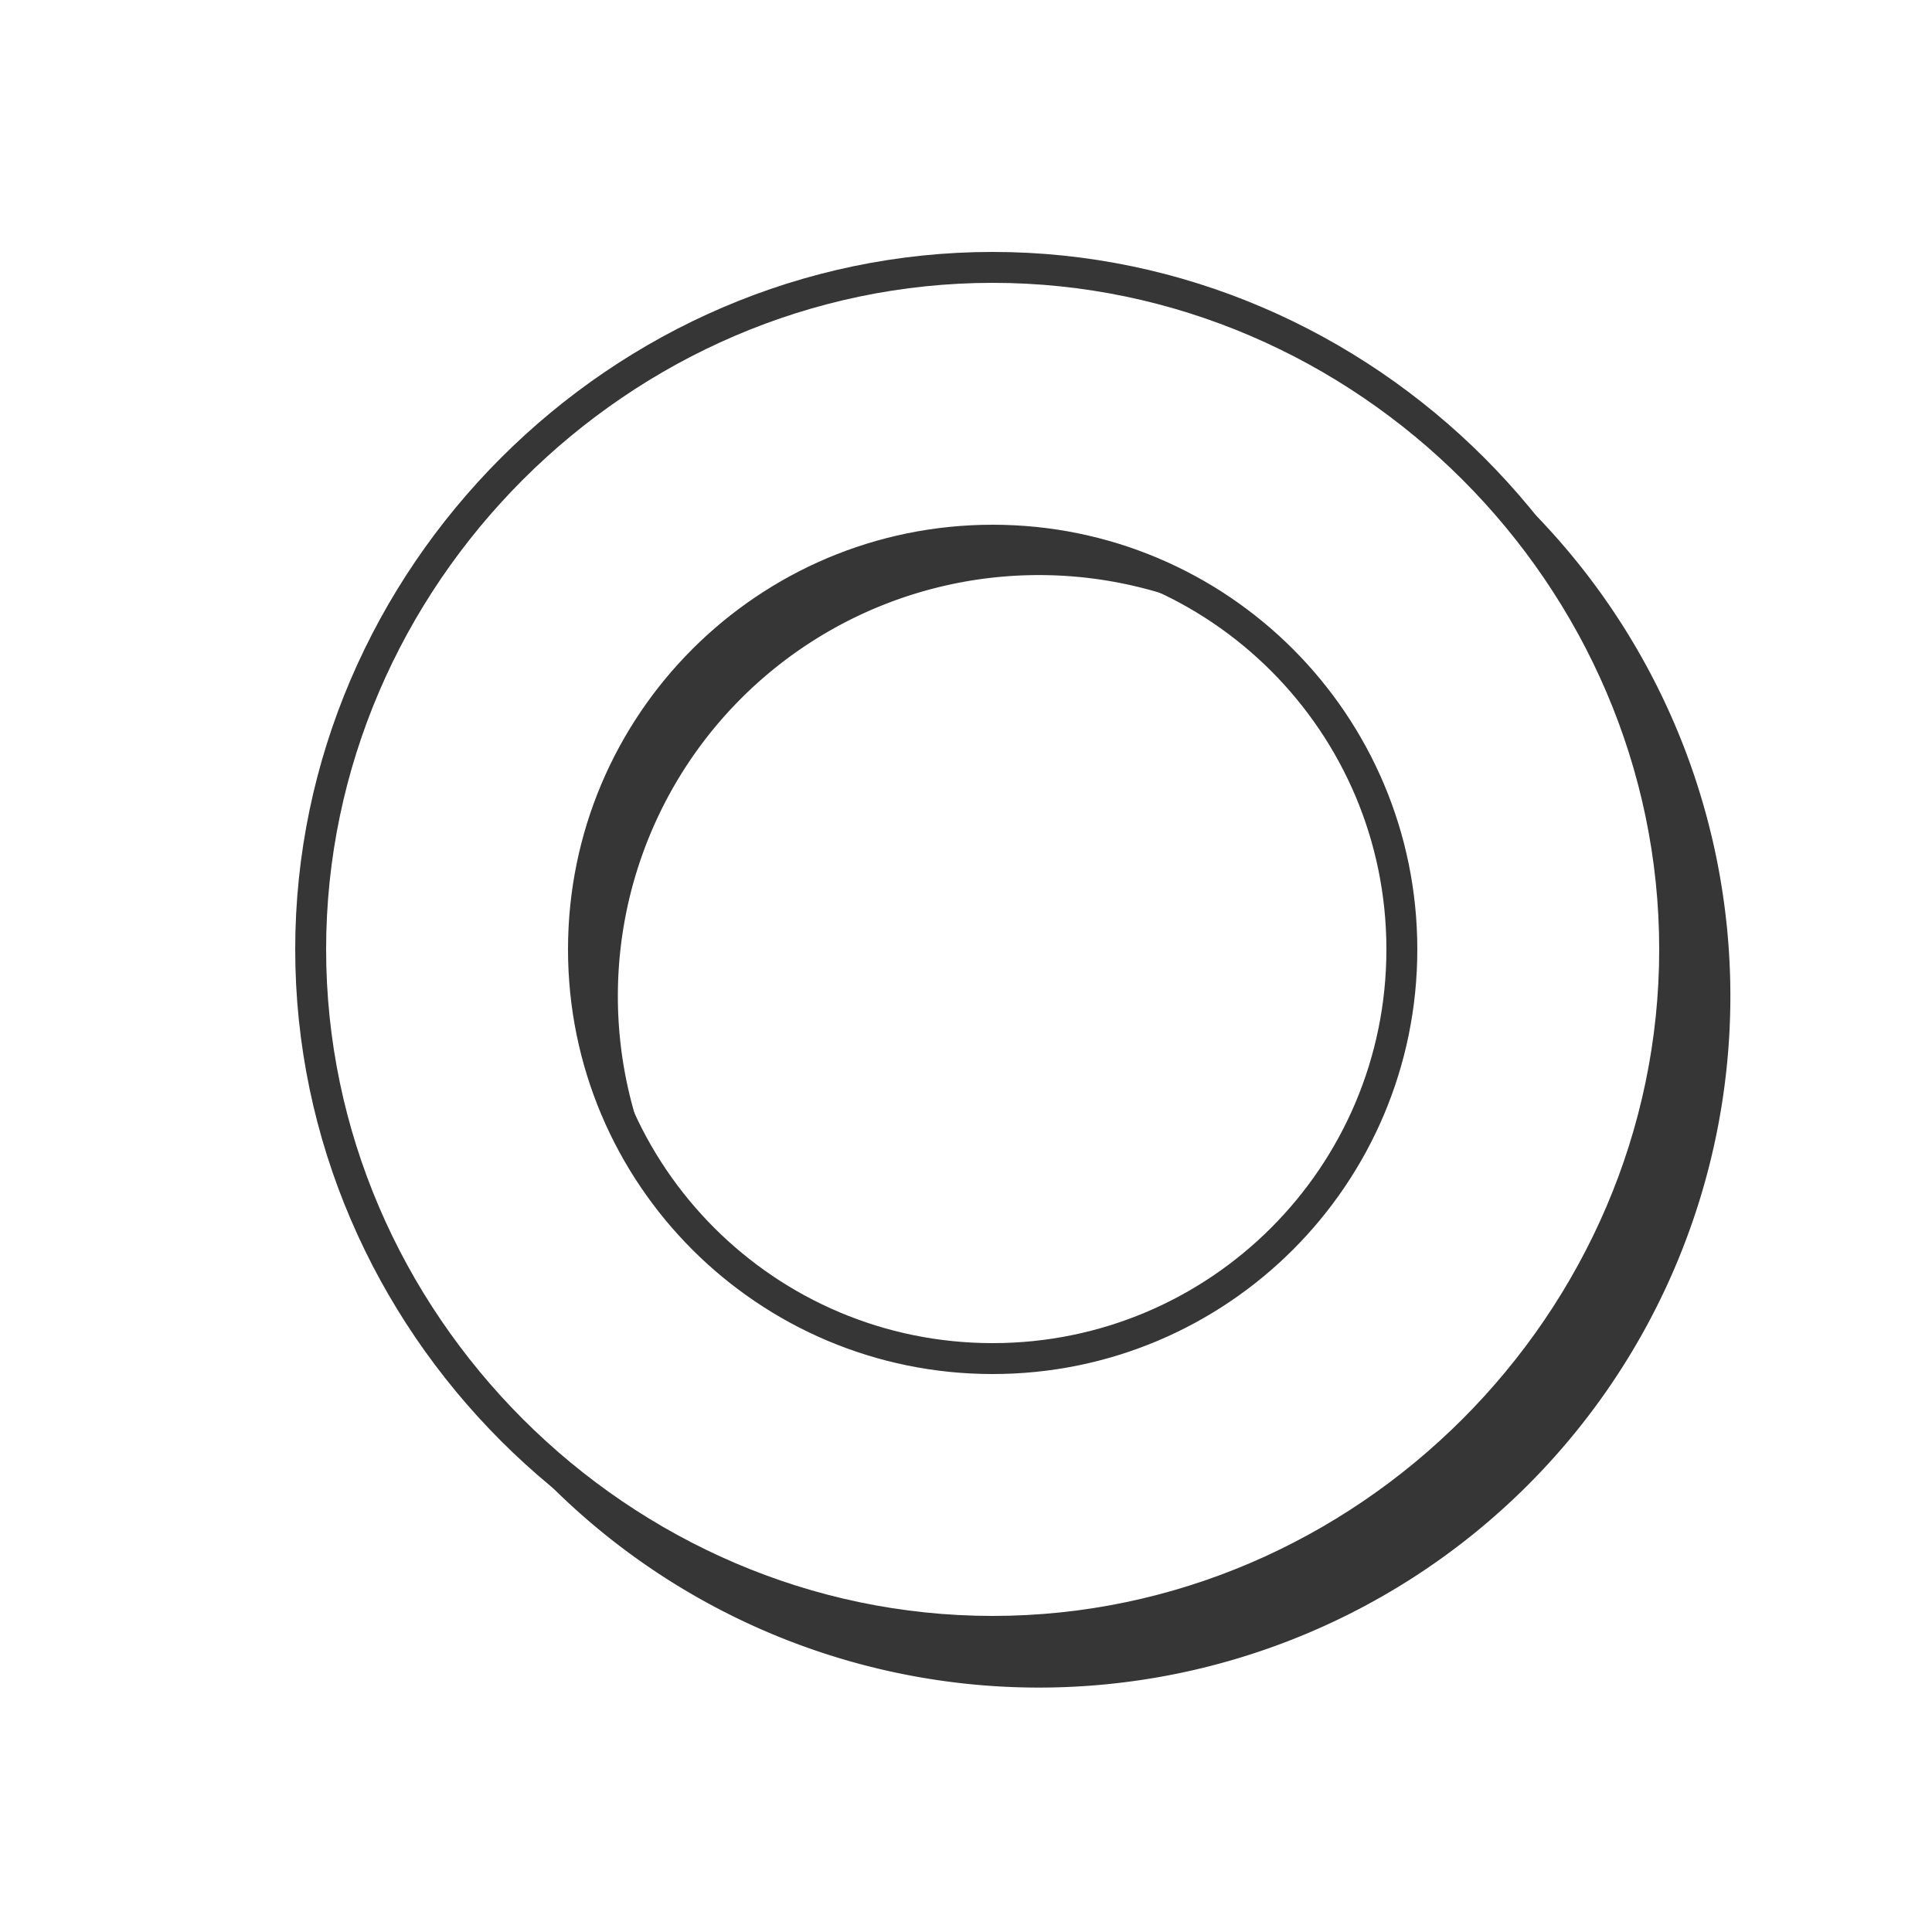 <?xml version="1.0" encoding="UTF-8" standalone="no"?>
<!-- Created with Inkscape (http://www.inkscape.org/) -->

<svg
   xmlns:dc="http://purl.org/dc/elements/1.1/"
   xmlns:cc="http://creativecommons.org/ns#"
   xmlns:rdf="http://www.w3.org/1999/02/22-rdf-syntax-ns#"
   xmlns:svg="http://www.w3.org/2000/svg"
   xmlns="http://www.w3.org/2000/svg"
   xmlns:sodipodi="http://sodipodi.sourceforge.net/DTD/sodipodi-0.dtd"
   xmlns:inkscape="http://www.inkscape.org/namespaces/inkscape"
   width="5"
   height="5"
   id="svg2"
   version="1.1"
   inkscape:version="0.48.1 r9760"
   sodipodi:docname="donut-white.svg"
   inkscape:export-filename="/home/imizus/Projects/CatEye/CatEye.UI.Gtk.Widgets/res/donut-white.png"
   inkscape:export-xdpi="360"
   inkscape:export-ydpi="360">
  <defs
     id="defs4">
    <filter
       color-interpolation-filters="sRGB"
       inkscape:collect="always"
       id="filter3795-0"
       x="-0.222"
       width="1.443"
       y="-0.222"
       height="1.443">
      <feGaussianBlur
         inkscape:collect="always"
         stdDeviation="0.184"
         id="feGaussianBlur3797-0" />
    </filter>
  </defs>
  <sodipodi:namedview
     id="base"
     pagecolor="#ffffff"
     bordercolor="#666666"
     borderopacity="1.0"
     inkscape:pageopacity="0.0"
     inkscape:pageshadow="2"
     inkscape:zoom="44.8"
     inkscape:cx="1.1059619"
     inkscape:cy="2.6349456"
     inkscape:document-units="px"
     inkscape:current-layer="layer2"
     showgrid="false"
     inkscape:window-width="1280"
     inkscape:window-height="949"
     inkscape:window-x="0"
     inkscape:window-y="24"
     inkscape:window-maximized="1" />
  <g
     inkscape:label="bottom"
     inkscape:groupmode="layer"
     id="layer1"
     transform="translate(0,-1047.362)"
     style="display:inline"
     sodipodi:insensitive="true" />
  <g
     inkscape:groupmode="layer"
     id="layer2"
     inkscape:label="top"
     style="display:inline;opacity:0.787">
    <path
       sodipodi:type="arc"
       style="color:#000000;fill:none;stroke:#000000;stroke-width:0.483;stroke-linecap:square;stroke-linejoin:round;stroke-miterlimit:4;stroke-opacity:1;stroke-dasharray:none;stroke-dashoffset:0;marker:none;visibility:visible;display:inline;overflow:visible;filter:url(#filter3795-0);enable-background:accumulate"
       id="path2995-5"
       sodipodi:cx="-4.7433038"
       sodipodi:cy="-2.0870535"
       sodipodi:rx="0.9933036"
       sodipodi:ry="0.9933036"
       d="m -3.75,-2.087 a 0.993,0.993 0 1 1 -1.987,0 0.993,0.993 0 1 1 1.987,0 z"
       transform="matrix(1.449,0,0,1.449,9.562,5.602)" />
    <path
       style="font-size:medium;font-style:normal;font-variant:normal;font-weight:normal;font-stretch:normal;text-indent:0;text-align:start;text-decoration:none;line-height:normal;letter-spacing:normal;word-spacing:normal;text-transform:none;direction:ltr;block-progression:tb;writing-mode:lr-tb;text-anchor:start;baseline-shift:baseline;color:#000000;fill:#ffffff;fill-opacity:1;stroke:#000000;stroke-width:0.08;marker:none;visibility:visible;display:inline;overflow:visible;enable-background:accumulate;font-family:Sans;-inkscape-font-specification:Sans;stroke-opacity:1;stroke-miterlimit:4;stroke-dasharray:none"
       d="m 2.569,0.692 c -0.964,0 -1.765,0.801 -1.765,1.765 0,0.964 0.801,1.765 1.765,1.765 0.964,0 1.765,-0.801 1.765,-1.765 0,-0.964 -0.801,-1.765 -1.765,-1.765 z m 0,0.706 c 0.585,0 1.059,0.474 1.059,1.059 0,0.585 -0.474,1.059 -1.059,1.059 -0.585,0 -1.059,-0.474 -1.059,-1.059 0,-0.585 0.474,-1.059 1.059,-1.059 z"
       id="path2995"
       inkscape:connector-curvature="0" />
  </g>
</svg>
